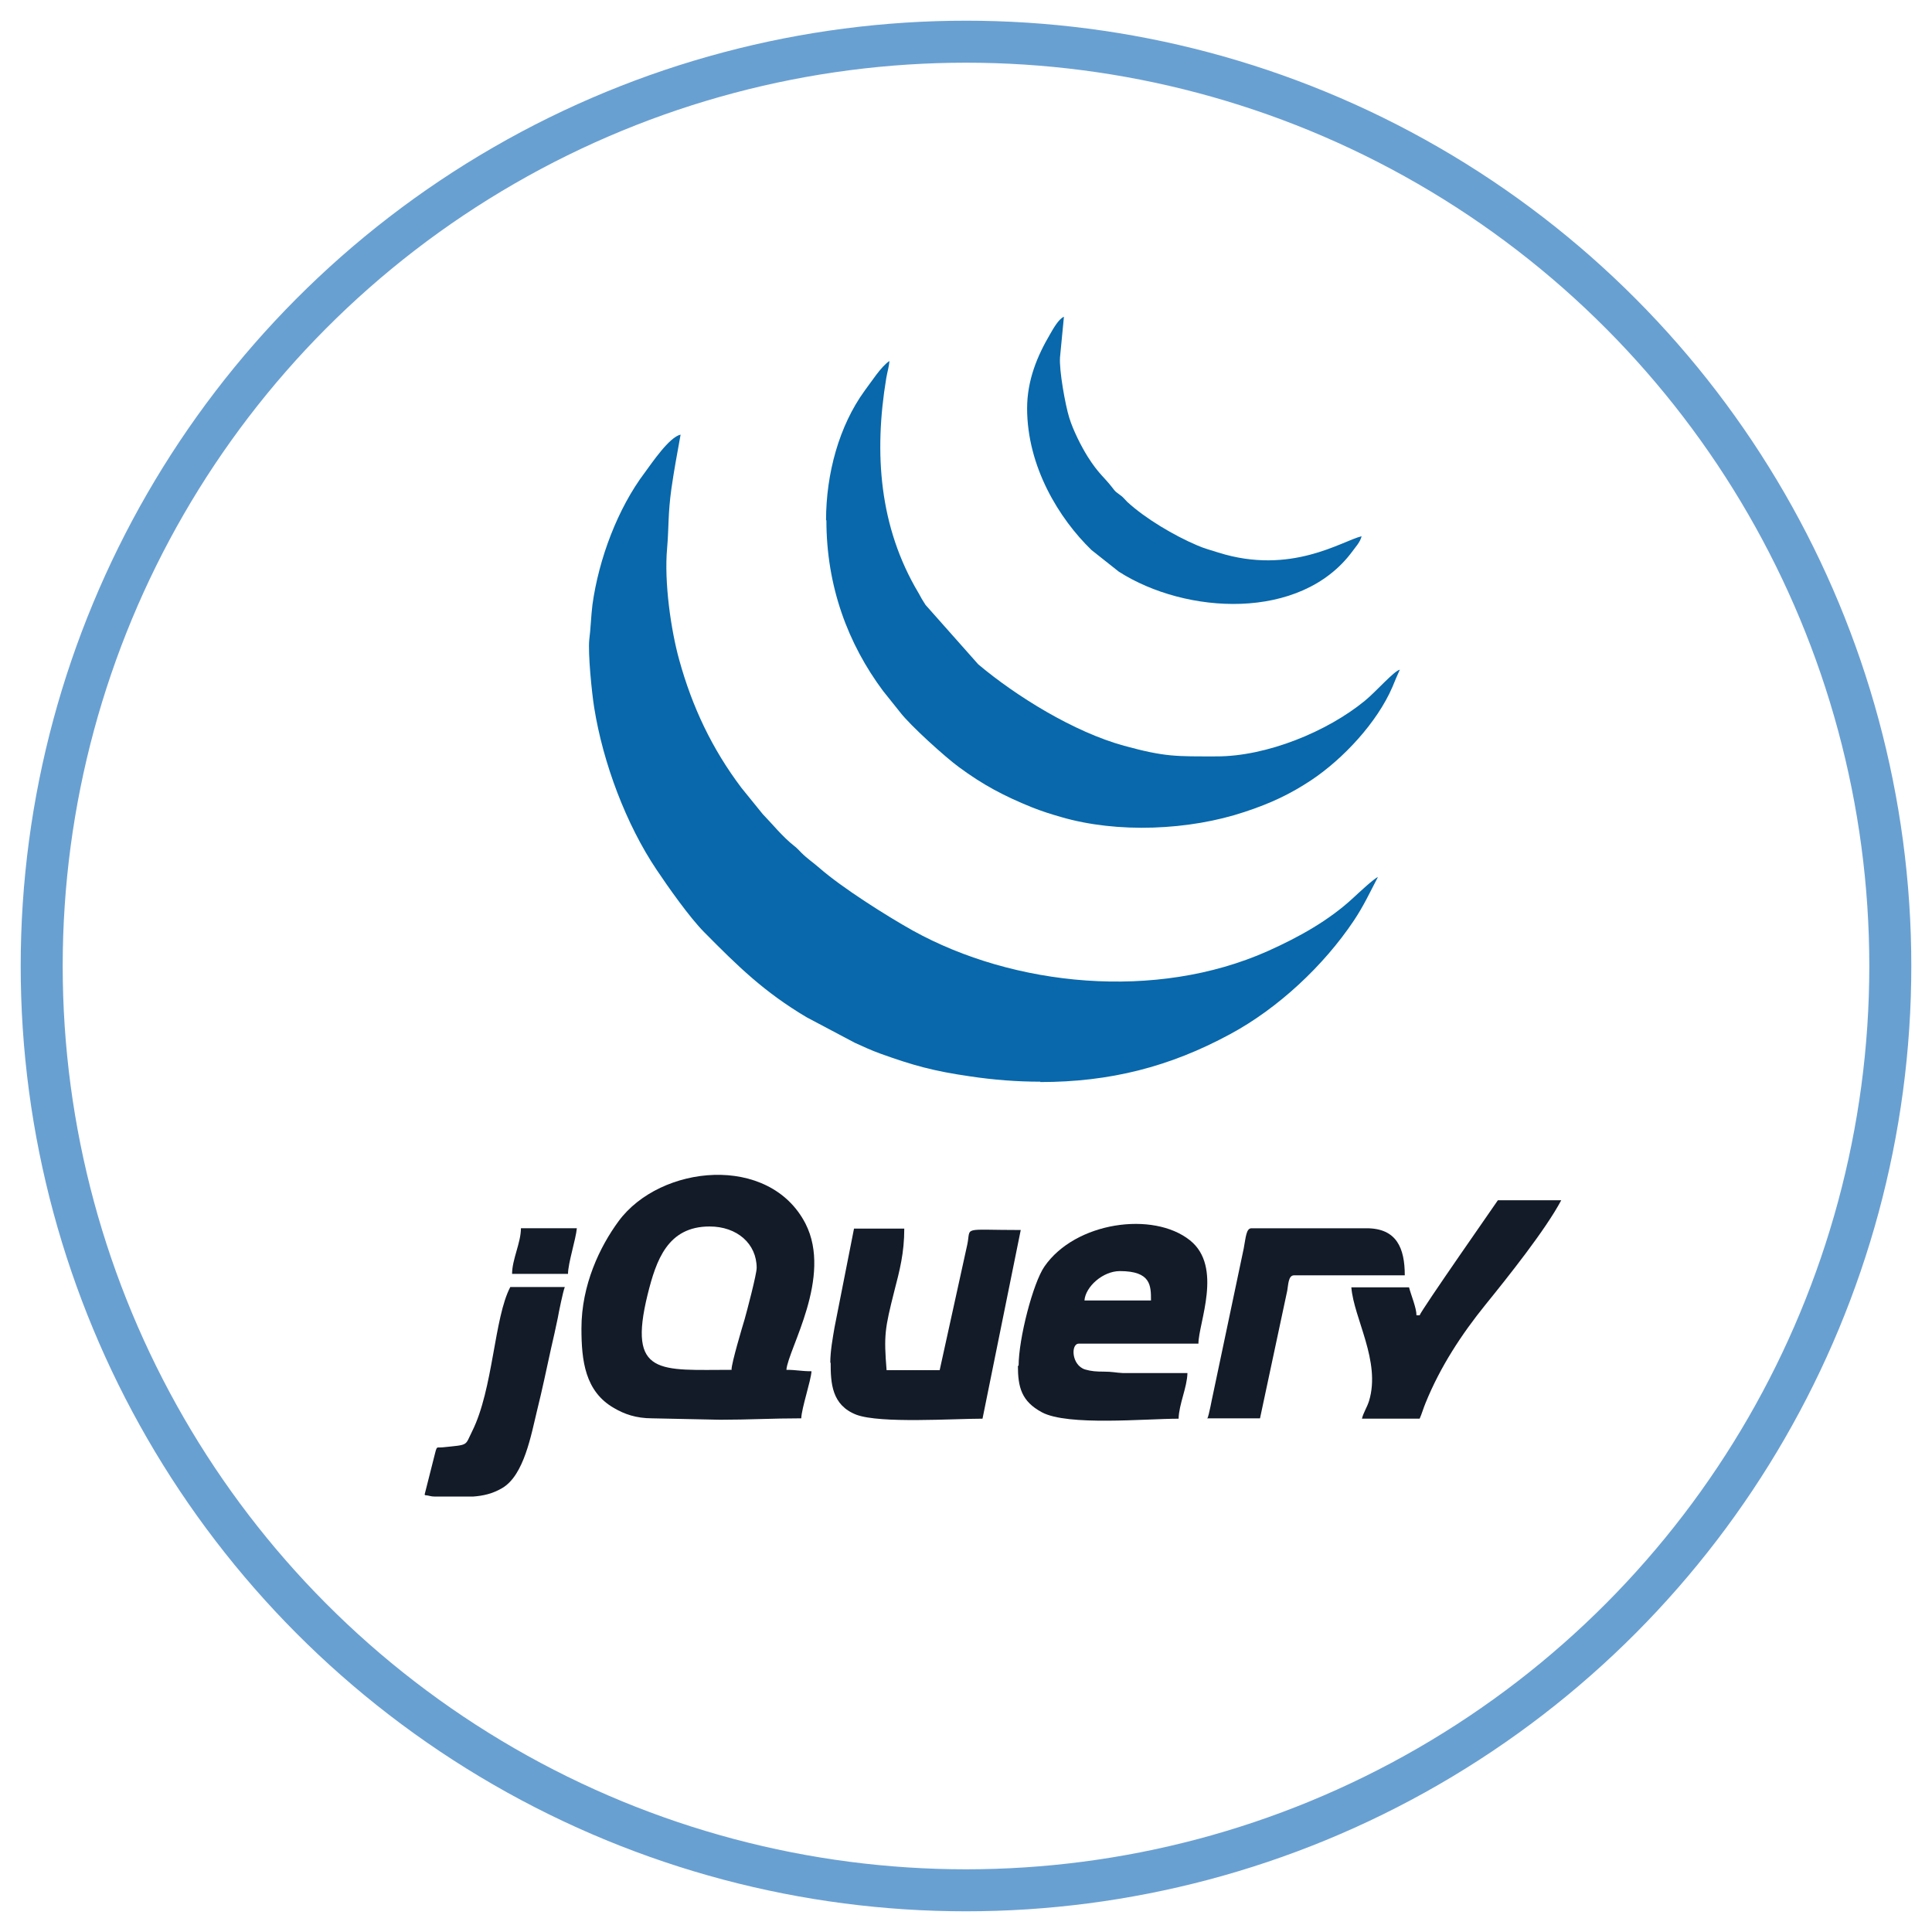 <?xml version="1.0" encoding="UTF-8"?>
<!DOCTYPE svg PUBLIC "-//W3C//DTD SVG 1.1//EN" "http://www.w3.org/Graphics/SVG/1.1/DTD/svg11.dtd">
<!-- Creator: CorelDRAW -->
<svg xmlns="http://www.w3.org/2000/svg" xml:space="preserve" width="177px" height="177px" shape-rendering="geometricPrecision" text-rendering="geometricPrecision" image-rendering="optimizeQuality" fill-rule="evenodd" clip-rule="evenodd"
viewBox="0 0 177 177"
 xmlns:xlink="http://www.w3.org/1999/xlink"
 version="1.1">
 <g id="Layer_x0020_1">
  <g id="_247420304">
   <circle id="_257920472" fill="none" stroke="#69A0D2" stroke-width="3.848" cx="88.5" cy="88.5" r="84.68"/>
   <g id="_350270352">
    <path id="_299144608" fill="#0868AB" d="M95.298 99.132c6.389,0 11.869,-1.394 17.382,-4.378 4.41,-2.367 8.594,-6.291 11.35,-10.409 0.908,-1.362 1.459,-2.562 2.205,-3.989 -0.324,0.097 -1.849,1.524 -2.27,1.913 -2.238,2.076 -4.994,3.6 -7.815,4.864 -10.248,4.572 -23.284,3.243 -32.526,-1.881 -2.432,-1.362 -6.486,-3.924 -8.561,-5.74 -0.519,-0.454 -1.135,-0.876 -1.621,-1.362 -0.26,-0.259 -0.422,-0.454 -0.681,-0.649 -1.07,-0.843 -1.946,-1.945 -2.886,-2.919l-1.946 -2.4c-2.692,-3.567 -4.508,-7.394 -5.707,-11.739 -0.746,-2.692 -1.394,-7.102 -1.102,-10.248 0.162,-1.881 0.065,-3.081 0.389,-5.416 0.13,-0.875 0.259,-1.718 0.389,-2.432l0.454 -2.529c-1.038,0.227 -2.627,2.594 -3.275,3.47 -2.497,3.308 -4.216,7.913 -4.799,12.096 -0.13,1.038 -0.162,2.238 -0.292,3.211 -0.13,1.232 0.227,4.864 0.454,6.259 0.811,5.059 2.919,10.669 5.707,14.82 1.038,1.556 3.049,4.41 4.378,5.74 3.081,3.113 5.448,5.448 9.372,7.783l4.41 2.335c0.778,0.357 1.557,0.713 2.368,1.005 2.983,1.07 4.832,1.589 8.204,2.075 2.173,0.324 4.281,0.487 6.421,0.487l0 0.032z"/>
    <path id="_299146240" fill="#0868AB" d="M75.711 47.667c0,6.064 1.978,11.318 5.189,15.631l1.556 1.946c0.94,1.232 4.183,4.151 5.383,5.026 2.238,1.654 4.151,2.659 6.713,3.697 0.908,0.357 1.718,0.616 2.627,0.876 5.189,1.524 11.772,1.232 16.831,-0.454 2.465,-0.811 4.216,-1.654 6.129,-2.919 2.919,-1.946 6.032,-5.286 7.426,-8.529 0.227,-0.551 0.454,-1.102 0.681,-1.589 -0.551,0.13 -2.173,2.01 -3.21,2.854 -3.438,2.821 -8.983,5.091 -13.556,5.091 -3.729,0 -4.702,0.065 -8.496,-0.973 -4.605,-1.265 -9.891,-4.54 -13.36,-7.459l-4.832 -5.448c-0.259,-0.389 -0.422,-0.681 -0.649,-1.103 -3.599,-6.032 -4.086,-12.809 -2.951,-19.652 0.097,-0.584 0.259,-1.07 0.292,-1.589 -0.778,0.519 -1.654,1.913 -2.27,2.724 -2.335,3.211 -3.535,7.588 -3.535,11.869l0.032 0z"/>
    <path id="_299146504" fill="#131B28" d="M67.052 125.497c-6.583,0 -9.566,0.616 -7.718,-6.907 0.778,-3.113 1.816,-6.226 5.675,-6.226 2.53,0 4.313,1.589 4.313,3.794 0,0.584 -0.908,4.021 -1.102,4.702 -0.227,0.746 -1.2,4.021 -1.2,4.605l0.033 0.032zm-13.783 -3.794c0,2.951 0.324,5.772 2.984,7.296 0.94,0.551 2.01,0.941 3.502,0.941l6.226 0.13c2.627,0 4.8,-0.13 7.426,-0.13 0.033,-0.941 0.876,-3.405 0.94,-4.313 -0.973,0 -1.362,-0.13 -2.302,-0.13 0.162,-1.913 4.248,-8.496 1.751,-13.393 -3.308,-6.421 -13.296,-5.415 -17.122,-0.227 -1.719,2.335 -3.405,5.838 -3.405,9.826l0 0z"/>
    <path id="_299146696" fill="#131B28" d="M102.594 116.451c2.854,0 2.854,1.329 2.854,2.692l-6.096 0c0.097,-1.265 1.686,-2.692 3.243,-2.692l0 0zm-9.339 8.658c0,1.978 0.324,3.275 2.205,4.281 2.367,1.265 9.469,0.584 12.517,0.584 0.032,-1.33 0.778,-2.854 0.811,-4.183l-5.934 0c-0.649,-0.032 -0.94,-0.13 -1.751,-0.13 -0.649,0 -1.135,-0.033 -1.686,-0.195 -1.265,-0.389 -1.33,-2.367 -0.584,-2.367l10.961 0c0,-1.881 2.27,-7.037 -0.778,-9.47 -3.373,-2.692 -10.507,-1.686 -13.328,2.4 -1.038,1.492 -2.368,6.583 -2.368,9.112l-0.065 -0.032z"/>
    <path id="_299146888" fill="#131B28" d="M76.1 124.816c0,1.913 0.097,3.924 2.368,4.799 2.205,0.811 8.853,0.357 11.545,0.357l3.502 -17.285c-5.513,0 -4.54,-0.357 -4.897,1.33l-2.53 11.512 -4.864 0c-0.259,-3.211 -0.162,-3.794 0.713,-7.264 0.487,-1.881 0.908,-3.47 0.908,-5.707l-4.605 0 -1.784 9.048c-0.162,0.973 -0.389,2.14 -0.389,3.275l0.032 -0.065z"/>
    <path id="_299147080" fill="#0868AB" d="M94.098 37.389c0,5.383 2.951,10.15 5.902,13.004l2.497 1.978c6.129,3.924 16.636,4.54 21.37,-1.816 0.324,-0.454 0.746,-0.876 0.876,-1.427 -1.783,0.421 -6.453,3.6 -13.134,1.491 -0.616,-0.194 -1.329,-0.389 -1.913,-0.648 -2.141,-0.908 -4.767,-2.465 -6.421,-3.989 -0.26,-0.26 -0.389,-0.454 -0.681,-0.649 -0.422,-0.324 -0.357,-0.227 -0.681,-0.649 -0.746,-0.973 -1.265,-1.264 -2.27,-2.854 -0.584,-0.94 -1.329,-2.4 -1.686,-3.567 -0.357,-1.135 -0.94,-4.378 -0.843,-5.545l0.357 -3.697c-0.486,0.195 -1.005,1.135 -1.265,1.589 -1.167,1.978 -2.108,4.216 -2.108,6.81l0 -0.032z"/>
    <path id="_299147272" fill="#131B28" d="M130.029 120.502l-0.259 0c0,-0.681 -0.486,-1.816 -0.681,-2.562l-5.286 0c0.227,2.854 2.724,6.778 1.621,10.41 -0.195,0.616 -0.519,1.07 -0.649,1.621l5.286 0c0.194,-0.422 0.357,-1.005 0.551,-1.459 1.33,-3.275 3.275,-6.258 5.48,-8.983 2.076,-2.562 5.513,-6.875 6.94,-9.566l-5.805 0c-0.032,0.065 -7.037,10.085 -7.167,10.539l-0.033 0z"/>
    <path id="_299147464" fill="#131B28" d="M110.572 129.941l4.864 0 2.497 -11.707c0.097,-0.551 0.097,-1.394 0.616,-1.394l10.15 0c0,-2.497 -0.746,-4.313 -3.502,-4.313l-10.54 0c-0.486,0 -0.519,0.811 -0.713,1.849l-2.821 13.393c-0.097,0.389 -0.357,1.913 -0.519,2.205l-0.033 -0.032z"/>
    <path id="_299147656" fill="#131B28" d="M38.936 136.979c0.422,0.032 0.486,0.13 0.94,0.13l3.438 0c0.94,-0.065 1.816,-0.259 2.692,-0.778 2.01,-1.167 2.659,-4.897 3.211,-7.167 0.454,-1.816 0.843,-3.697 1.264,-5.61 0.227,-0.973 0.422,-1.849 0.616,-2.789 0.097,-0.551 0.486,-2.465 0.648,-2.854l-4.994 0c-1.491,2.821 -1.556,9.339 -3.502,13.231 -0.681,1.362 -0.259,1.2 -2.724,1.459 -0.681,0.065 -0.422,-0.324 -0.94,1.621l-0.681 2.692 0.032 0.065z"/>
    <path id="_299147848" fill="#131B28" d="M46.914 116.708l5.124 0c0,-0.973 0.713,-3.146 0.811,-4.183l-5.124 0c0,1.329 -0.811,2.854 -0.811,4.183z"/>
   </g>
  </g>
 </g>
</svg>
